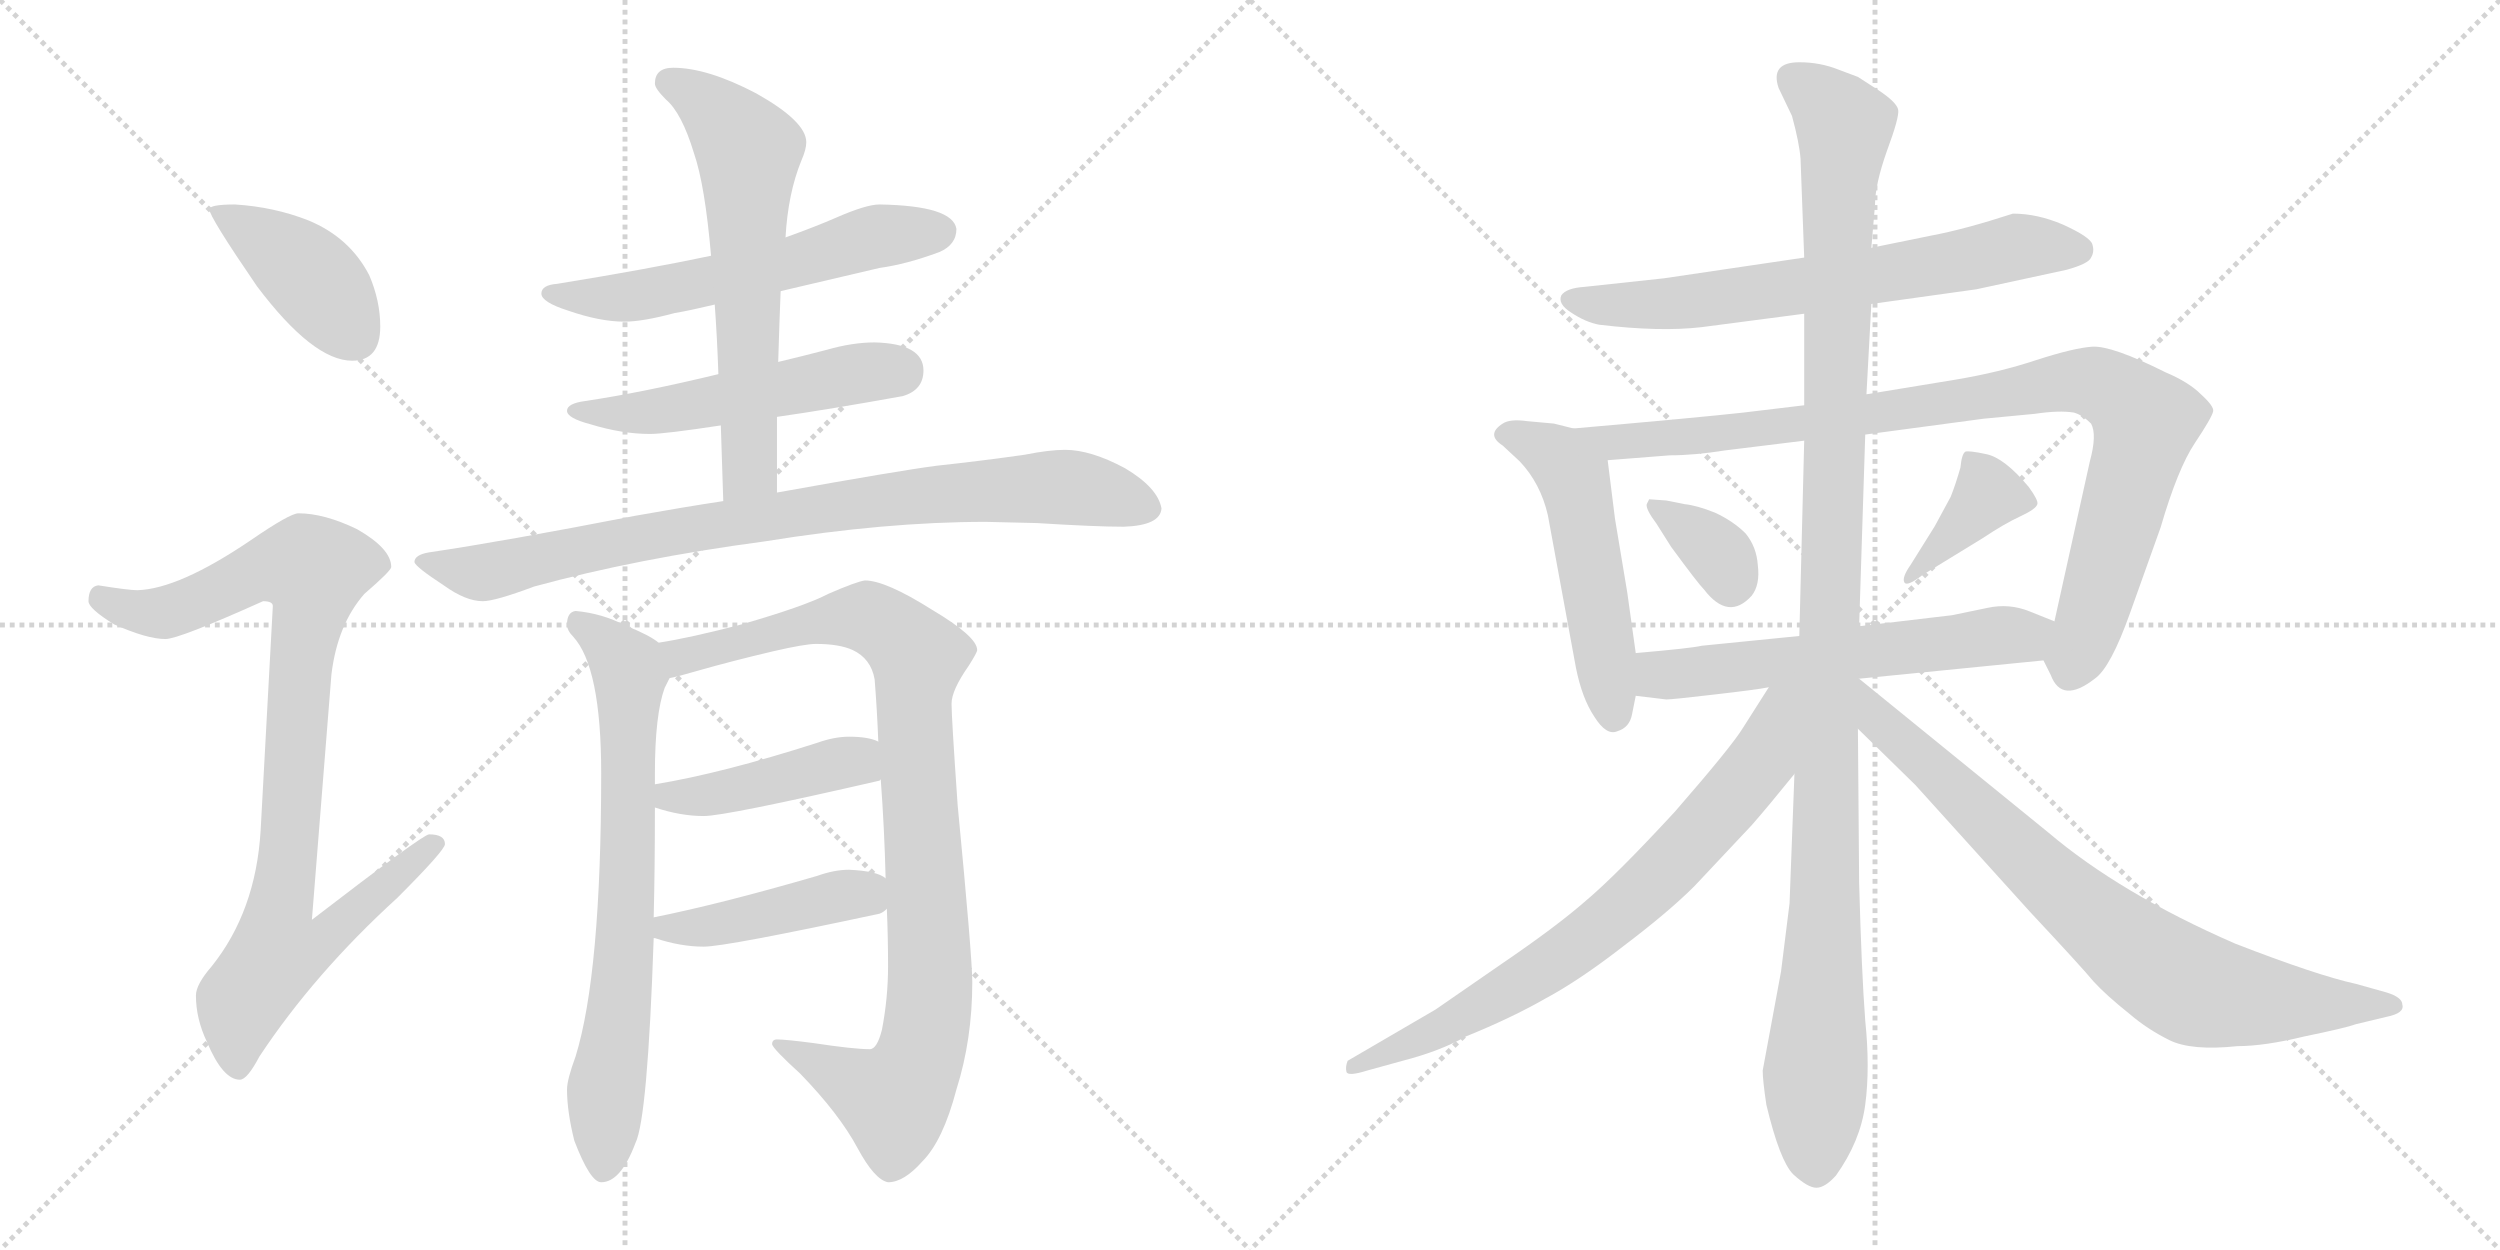 <svg version="1.1" viewBox="0 0 2048 1024" xmlns="http://www.w3.org/2000/svg">
  <g stroke="lightgray" stroke-dasharray="1,1" stroke-width="1" transform="scale(4, 4)">
    <line x1="0" y1="0" x2="256" y2="256"></line>
    <line x1="256" y1="0" x2="0" y2="256"></line>
    <line x1="128" y1="0" x2="128" y2="256"></line>
    <line x1="0" y1="128" x2="256" y2="128"></line>
    <line x1="256" y1="0" x2="512" y2="256"></line>
    <line x1="512" y1="0" x2="256" y2="256"></line>
    <line x1="384" y1="0" x2="384" y2="256"></line>
    <line x1="256" y1="128" x2="512" y2="128"></line>
  </g>
<g transform="scale(1, -1) translate(0, -850)">
   <style type="text/css">
    @keyframes keyframes0 {
      from {
       stroke: black;
       stroke-dashoffset: 412;
       stroke-width: 128;
       }
       57% {
       animation-timing-function: step-end;
       stroke: black;
       stroke-dashoffset: 0;
       stroke-width: 128;
       }
       to {
       stroke: black;
       stroke-width: 1024;
       }
       }
       #make-me-a-hanzi-animation-0 {
         animation: keyframes0 0.585s both;
         animation-delay: 0s;
         animation-timing-function: linear;
       }
    @keyframes keyframes1 {
      from {
       stroke: black;
       stroke-dashoffset: 928;
       stroke-width: 128;
       }
       75% {
       animation-timing-function: step-end;
       stroke: black;
       stroke-dashoffset: 0;
       stroke-width: 128;
       }
       to {
       stroke: black;
       stroke-width: 1024;
       }
       }
       #make-me-a-hanzi-animation-1 {
         animation: keyframes1 1.005s both;
         animation-delay: 0.585s;
         animation-timing-function: linear;
       }
    @keyframes keyframes2 {
      from {
       stroke: black;
       stroke-dashoffset: 582;
       stroke-width: 128;
       }
       65% {
       animation-timing-function: step-end;
       stroke: black;
       stroke-dashoffset: 0;
       stroke-width: 128;
       }
       to {
       stroke: black;
       stroke-width: 1024;
       }
       }
       #make-me-a-hanzi-animation-2 {
         animation: keyframes2 0.724s both;
         animation-delay: 1.59s;
         animation-timing-function: linear;
       }
    @keyframes keyframes3 {
      from {
       stroke: black;
       stroke-dashoffset: 524;
       stroke-width: 128;
       }
       63% {
       animation-timing-function: step-end;
       stroke: black;
       stroke-dashoffset: 0;
       stroke-width: 128;
       }
       to {
       stroke: black;
       stroke-width: 1024;
       }
       }
       #make-me-a-hanzi-animation-3 {
         animation: keyframes3 0.676s both;
         animation-delay: 2.314s;
         animation-timing-function: linear;
       }
    @keyframes keyframes4 {
      from {
       stroke: black;
       stroke-dashoffset: 627;
       stroke-width: 128;
       }
       67% {
       animation-timing-function: step-end;
       stroke: black;
       stroke-dashoffset: 0;
       stroke-width: 128;
       }
       to {
       stroke: black;
       stroke-width: 1024;
       }
       }
       #make-me-a-hanzi-animation-4 {
         animation: keyframes4 0.76s both;
         animation-delay: 2.991s;
         animation-timing-function: linear;
       }
    @keyframes keyframes5 {
      from {
       stroke: black;
       stroke-dashoffset: 856;
       stroke-width: 128;
       }
       74% {
       animation-timing-function: step-end;
       stroke: black;
       stroke-dashoffset: 0;
       stroke-width: 128;
       }
       to {
       stroke: black;
       stroke-width: 1024;
       }
       }
       #make-me-a-hanzi-animation-5 {
         animation: keyframes5 0.947s both;
         animation-delay: 3.751s;
         animation-timing-function: linear;
       }
    @keyframes keyframes6 {
      from {
       stroke: black;
       stroke-dashoffset: 720;
       stroke-width: 128;
       }
       70% {
       animation-timing-function: step-end;
       stroke: black;
       stroke-dashoffset: 0;
       stroke-width: 128;
       }
       to {
       stroke: black;
       stroke-width: 1024;
       }
       }
       #make-me-a-hanzi-animation-6 {
         animation: keyframes6 0.836s both;
         animation-delay: 4.697s;
         animation-timing-function: linear;
       }
    @keyframes keyframes7 {
      from {
       stroke: black;
       stroke-dashoffset: 954;
       stroke-width: 128;
       }
       76% {
       animation-timing-function: step-end;
       stroke: black;
       stroke-dashoffset: 0;
       stroke-width: 128;
       }
       to {
       stroke: black;
       stroke-width: 1024;
       }
       }
       #make-me-a-hanzi-animation-7 {
         animation: keyframes7 1.026s both;
         animation-delay: 5.533s;
         animation-timing-function: linear;
       }
    @keyframes keyframes8 {
      from {
       stroke: black;
       stroke-dashoffset: 431;
       stroke-width: 128;
       }
       58% {
       animation-timing-function: step-end;
       stroke: black;
       stroke-dashoffset: 0;
       stroke-width: 128;
       }
       to {
       stroke: black;
       stroke-width: 1024;
       }
       }
       #make-me-a-hanzi-animation-8 {
         animation: keyframes8 0.601s both;
         animation-delay: 6.56s;
         animation-timing-function: linear;
       }
    @keyframes keyframes9 {
      from {
       stroke: black;
       stroke-dashoffset: 442;
       stroke-width: 128;
       }
       59% {
       animation-timing-function: step-end;
       stroke: black;
       stroke-dashoffset: 0;
       stroke-width: 128;
       }
       to {
       stroke: black;
       stroke-width: 1024;
       }
       }
       #make-me-a-hanzi-animation-9 {
         animation: keyframes9 0.61s both;
         animation-delay: 7.16s;
         animation-timing-function: linear;
       }
    @keyframes keyframes10 {
      from {
       stroke: black;
       stroke-dashoffset: 677;
       stroke-width: 128;
       }
       69% {
       animation-timing-function: step-end;
       stroke: black;
       stroke-dashoffset: 0;
       stroke-width: 128;
       }
       to {
       stroke: black;
       stroke-width: 1024;
       }
       }
       #make-me-a-hanzi-animation-10 {
         animation: keyframes10 0.801s both;
         animation-delay: 7.77s;
         animation-timing-function: linear;
       }
    @keyframes keyframes11 {
      from {
       stroke: black;
       stroke-dashoffset: 520;
       stroke-width: 128;
       }
       63% {
       animation-timing-function: step-end;
       stroke: black;
       stroke-dashoffset: 0;
       stroke-width: 128;
       }
       to {
       stroke: black;
       stroke-width: 1024;
       }
       }
       #make-me-a-hanzi-animation-11 {
         animation: keyframes11 0.673s both;
         animation-delay: 8.571s;
         animation-timing-function: linear;
       }
    @keyframes keyframes12 {
      from {
       stroke: black;
       stroke-dashoffset: 934;
       stroke-width: 128;
       }
       75% {
       animation-timing-function: step-end;
       stroke: black;
       stroke-dashoffset: 0;
       stroke-width: 128;
       }
       to {
       stroke: black;
       stroke-width: 1024;
       }
       }
       #make-me-a-hanzi-animation-12 {
         animation: keyframes12 1.01s both;
         animation-delay: 9.244s;
         animation-timing-function: linear;
       }
    @keyframes keyframes13 {
      from {
       stroke: black;
       stroke-dashoffset: 346;
       stroke-width: 128;
       }
       53% {
       animation-timing-function: step-end;
       stroke: black;
       stroke-dashoffset: 0;
       stroke-width: 128;
       }
       to {
       stroke: black;
       stroke-width: 1024;
       }
       }
       #make-me-a-hanzi-animation-13 {
         animation: keyframes13 0.532s both;
         animation-delay: 10.254s;
         animation-timing-function: linear;
       }
    @keyframes keyframes14 {
      from {
       stroke: black;
       stroke-dashoffset: 378;
       stroke-width: 128;
       }
       55% {
       animation-timing-function: step-end;
       stroke: black;
       stroke-dashoffset: 0;
       stroke-width: 128;
       }
       to {
       stroke: black;
       stroke-width: 1024;
       }
       }
       #make-me-a-hanzi-animation-14 {
         animation: keyframes14 0.558s both;
         animation-delay: 10.786s;
         animation-timing-function: linear;
       }
    @keyframes keyframes15 {
      from {
       stroke: black;
       stroke-dashoffset: 593;
       stroke-width: 128;
       }
       66% {
       animation-timing-function: step-end;
       stroke: black;
       stroke-dashoffset: 0;
       stroke-width: 128;
       }
       to {
       stroke: black;
       stroke-width: 1024;
       }
       }
       #make-me-a-hanzi-animation-15 {
         animation: keyframes15 0.733s both;
         animation-delay: 11.344s;
         animation-timing-function: linear;
       }
    @keyframes keyframes16 {
      from {
       stroke: black;
       stroke-dashoffset: 1170;
       stroke-width: 128;
       }
       79% {
       animation-timing-function: step-end;
       stroke: black;
       stroke-dashoffset: 0;
       stroke-width: 128;
       }
       to {
       stroke: black;
       stroke-width: 1024;
       }
       }
       #make-me-a-hanzi-animation-16 {
         animation: keyframes16 1.202s both;
         animation-delay: 12.076s;
         animation-timing-function: linear;
       }
    @keyframes keyframes17 {
      from {
       stroke: black;
       stroke-dashoffset: 743;
       stroke-width: 128;
       }
       71% {
       animation-timing-function: step-end;
       stroke: black;
       stroke-dashoffset: 0;
       stroke-width: 128;
       }
       to {
       stroke: black;
       stroke-width: 1024;
       }
       }
       #make-me-a-hanzi-animation-17 {
         animation: keyframes17 0.855s both;
         animation-delay: 13.278s;
         animation-timing-function: linear;
       }
    @keyframes keyframes18 {
      from {
       stroke: black;
       stroke-dashoffset: 792;
       stroke-width: 128;
       }
       72% {
       animation-timing-function: step-end;
       stroke: black;
       stroke-dashoffset: 0;
       stroke-width: 128;
       }
       to {
       stroke: black;
       stroke-width: 1024;
       }
       }
       #make-me-a-hanzi-animation-18 {
         animation: keyframes18 0.895s both;
         animation-delay: 14.133s;
         animation-timing-function: linear;
       }
</style>
<path d="M 192.5 682.5 Q 171.5 682.5 171.5 678.5 Q 171.5 672.5 210.5 615.5 Q 256.5 554.5 288.5 554.5 Q 311.5 554.5 311.5 582.5 Q 311.5 603.5 302.5 624.5 Q 286.5 655.5 252.5 669.5 Q 224.5 680.5 192.5 682.5 Z" fill="lightgray"></path> 
<path d="M 244.5 429.5 Q 237.5 429.5 205.5 407.5 Q 146.5 367.5 112.5 366.5 Q 105.5 366.5 80.5 370.5 Q 72.5 369.5 72.5 357.5 Q 72.5 351.5 93.5 338.5 Q 120.5 326.5 135.5 326.5 Q 146.5 326.5 215.5 357.5 Q 223.5 357.5 223.5 353.5 L 213.5 169.5 Q 209.5 103.5 173.5 58.5 Q 160.5 43.5 160.5 34.5 Q 160.5 15.5 169.5 -3.5 Q 182.5 -34.5 196.5 -34.5 Q 202.5 -34.5 212.5 -15.5 Q 257.5 52.5 325.5 114.5 Q 364.5 153.5 364.5 158.5 Q 364.5 166.5 351.5 166.5 Q 346.5 166.5 255.5 96.5 L 271.5 297.5 Q 276.5 338.5 298.5 363.5 Q 320.5 382.5 320.5 385.5 Q 320.5 400.5 292.5 416.5 Q 265.5 429.5 244.5 429.5 Z" fill="lightgray"></path> 
<path d="M 720.5 682.5 Q 709.5 682.5 684.5 671.5 Q 668.5 664.5 643.5 655.5 L 582.5 640.5 Q 530.5 629.5 456.5 617.5 Q 443.5 616.5 443.5 609.5 Q 443.5 602.5 465.5 595.5 Q 491.5 586.5 511.5 586.5 Q 526.5 586.5 552.5 593.5 Q 564.5 595.5 585.5 600.5 L 639.5 611.5 Q 673.5 619.5 720.5 630.5 Q 742.5 633.5 769.5 643.5 Q 783.5 649.5 783.5 662.5 Q 780.5 681.5 720.5 682.5 Z" fill="lightgray"></path> 
<path d="M 588.5 543.5 Q 526.5 528.5 479.5 521.5 Q 464.5 519.5 464.5 513.5 Q 464.5 507.5 483.5 502.5 Q 509.5 494.5 532.5 494.5 Q 544.5 494.5 590.5 501.5 L 636.5 508.5 Q 678.5 514.5 739.5 525.5 Q 756.5 530.5 756.5 546.5 Q 756.5 568.5 716.5 569.5 Q 698.5 569.5 677.5 563.5 Q 658.5 558.5 637.5 553.5 L 588.5 543.5 Z" fill="lightgray"></path> 
<path d="M 643.5 655.5 Q 645.5 691.5 656.5 718.5 Q 660.5 727.5 660.5 733.5 Q 660.5 750.5 619.5 773.5 Q 579.5 794.5 551.5 794.5 Q 536.5 794.5 536.5 781.5 Q 536.5 777.5 545.5 768.5 Q 558.5 757.5 568.5 724.5 Q 577.5 698.5 582.5 640.5 L 585.5 600.5 Q 587.5 573.5 588.5 543.5 L 590.5 501.5 Q 591.5 472.5 592.5 439.5 C 593.5 409.5 636.5 416.5 636.5 446.5 L 636.5 508.5 L 637.5 553.5 Q 638.5 587.5 639.5 611.5 L 643.5 655.5 Z" fill="lightgray"></path> 
<path d="M 592.5 439.5 Q 559.5 434.5 520.5 427.5 Q 412.5 406.5 351.5 397.5 Q 339.5 395.5 339.5 389.5 Q 340.5 385.5 363.5 370.5 Q 381.5 357.5 395.5 357.5 Q 405.5 357.5 437.5 369.5 Q 521.5 392.5 626.5 406.5 Q 725.5 422.5 807.5 422.5 L 849.5 421.5 Q 897.5 418.5 920.5 418.5 Q 950.5 419.5 951.5 433.5 Q 948.5 450.5 921.5 466.5 Q 893.5 481.5 872.5 481.5 Q 859.5 481.5 839.5 477.5 Q 804.5 472.5 767.5 468.5 Q 736.5 464.5 636.5 446.5 L 592.5 439.5 Z" fill="lightgray"></path> 
<path d="M 539.5 323.5 Q 532.5 329.5 512.5 337.5 Q 493.5 347.5 471.5 349.5 Q 464.5 348.5 464.5 338.5 Q 464.5 333.5 469.5 328.5 Q 492.5 303.5 492.5 216.5 Q 492.5 52.5 471.5 -15.5 Q 464.5 -34.5 464.5 -42.5 Q 464.5 -60.5 470.5 -84.5 Q 483.5 -118.5 492.5 -118.5 Q 508.5 -118.5 520.5 -86.5 Q 530.5 -66.5 535.5 81.5 L 535.5 98.5 Q 536.5 138.5 536.5 188.5 L 536.5 207.5 L 536.5 216.5 Q 536.5 264.5 544.5 286.5 L 548.5 294.5 C 556.5 313.5 556.5 313.5 539.5 323.5 Z" fill="lightgray"></path> 
<path d="M 708.5 374.5 Q 701.5 373.5 678.5 363.5 Q 659.5 353.5 607.5 338.5 Q 565.5 327.5 539.5 323.5 C 509.5 318.5 519.5 286.5 548.5 294.5 Q 554.5 295.5 571.5 300.5 Q 599.5 308.5 633.5 316.5 Q 659.5 322.5 668.5 322.5 Q 687.5 322.5 698.5 317.5 Q 713.5 310.5 716.5 293.5 Q 718.5 268.5 719.5 242.5 L 721.5 211.5 Q 724.5 171.5 725.5 130.5 L 726.5 105.5 Q 727.5 82.5 727.5 58.5 Q 727.5 32.5 722.5 6.5 Q 718.5 -9.5 712.5 -9.5 Q 699.5 -9.5 666.5 -4.5 Q 643.5 -1.5 636.5 -1.5 Q 632.5 -1.5 632.5 -5.5 Q 633.5 -9.5 655.5 -29.5 Q 687.5 -62.5 702.5 -90.5 Q 716.5 -116.5 727.5 -118.5 Q 740.5 -118.5 755.5 -101.5 Q 772.5 -84.5 783.5 -42.5 Q 796.5 -1.5 796.5 45.5 Q 796.5 65.5 784.5 190.5 Q 779.5 262.5 779.5 273.5 Q 779.5 284.5 793.5 304.5 Q 800.5 315.5 800.5 317.5 Q 800.5 328.5 763.5 350.5 Q 725.5 374.5 708.5 374.5 Z" fill="lightgray"></path> 
<path d="M 719.5 242.5 Q 711.5 246.5 695.5 246.5 Q 683.5 246.5 669.5 241.5 Q 591.5 216.5 536.5 207.5 C 506.5 202.5 507.5 197.5 536.5 188.5 Q 557.5 181.5 576.5 181.5 Q 594.5 181.5 720.5 210.5 L 721.5 211.5 C 749.5 221.5 747.5 232.5 719.5 242.5 Z" fill="lightgray"></path> 
<path d="M 535.5 81.5 L 536.5 81.5 Q 557.5 74.5 576.5 74.5 Q 594.5 74.5 720.5 101.5 Q 723.5 102.5 726.5 105.5 C 745.5 119.5 745.5 119.5 725.5 130.5 Q 718.5 136.5 695.5 137.5 Q 683.5 137.5 669.5 132.5 Q 590.5 109.5 535.5 98.5 C 506.5 92.5 506.5 89.5 535.5 81.5 Z" fill="lightgray"></path> 
<path d="M 1533.0 601.0 L 1619.0 613.0 L 1693.0 629.0 Q 1711.0 634.0 1713.0 639.0 Q 1716.0 644.0 1714.0 650.0 Q 1712.0 656.0 1690.0 666.0 Q 1669.0 675.0 1649.0 675.0 Q 1609.0 662.0 1582.0 657.0 L 1533.0 647.0 L 1478.0 639.0 L 1363.0 622.0 L 1298.0 615.0 Q 1283.0 614.0 1279.0 608.0 Q 1276.0 601.0 1287.0 594.0 Q 1299.0 586.0 1310.0 584.0 Q 1360.0 578.0 1394.0 582.0 L 1478.0 593.0 L 1533.0 601.0 Z" fill="lightgray"></path> 
<path d="M 1289.0 499.0 L 1273.0 503.0 L 1251.0 505.0 Q 1237.0 507.0 1231.0 503.0 Q 1217.0 494.0 1231.0 485.0 L 1245.0 472.0 Q 1262.0 454.0 1268.0 428.0 L 1291.0 303.0 Q 1296.0 278.0 1306.0 263.0 Q 1316.0 247.0 1325.0 251.0 Q 1335.0 254.0 1337.0 265.0 L 1340.0 280.0 L 1340.0 315.0 L 1333.0 365.0 L 1323.0 425.0 L 1317.0 473.0 C 1315.0 493.0 1315.0 493.0 1289.0 499.0 Z" fill="lightgray"></path> 
<path d="M 1674.0 309.0 L 1680.0 297.0 Q 1689.0 273.0 1716.0 294.0 Q 1729.0 303.0 1745.0 348.0 L 1770.0 418.0 Q 1784.0 466.0 1798.0 487.0 Q 1812.0 508.0 1813.0 513.0 Q 1814.0 517.0 1803.0 527.0 Q 1793.0 537.0 1774.0 545.0 Q 1730.0 567.0 1714.0 566.0 Q 1699.0 565.0 1668.0 555.0 Q 1638.0 545.0 1602.0 539.0 L 1529.0 527.0 L 1478.0 518.0 L 1428.0 512.0 Q 1392.0 508.0 1289.0 499.0 C 1259.0 496.0 1287.0 471.0 1317.0 473.0 L 1368.0 477.0 Q 1388.0 477.0 1413.0 481.0 L 1478.0 489.0 L 1528.0 494.0 L 1625.0 507.0 L 1667.0 511.0 Q 1687.0 514.0 1699.0 512.0 Q 1706.0 510.0 1713.0 503.0 Q 1718.0 494.0 1712.0 472.0 L 1683.0 341.0 C 1677.0 312.0 1673.0 312.0 1674.0 309.0 Z" fill="lightgray"></path> 
<path d="M 1380.0 437.0 L 1365.0 440.0 L 1351.0 441.0 L 1349.0 437.0 Q 1348.0 433.0 1357.0 421.0 L 1369.0 402.0 Q 1391.0 372.0 1396.0 367.0 Q 1416.0 341.0 1435.0 362.0 Q 1442.0 371.0 1440.0 387.0 Q 1439.0 402.0 1430.0 413.0 Q 1420.0 423.0 1405.0 430.0 Q 1390.0 436.0 1380.0 437.0 Z" fill="lightgray"></path> 
<path d="M 1575.0 379.0 L 1624.0 409.0 Q 1642.0 421.0 1655.0 427.0 Q 1668.0 433.0 1669.0 437.0 Q 1670.0 440.0 1662.0 451.0 Q 1642.0 475.0 1627.0 478.0 Q 1613.0 481.0 1610.0 480.0 Q 1607.0 478.0 1606.0 467.0 Q 1602.0 453.0 1598.0 443.0 L 1585.0 419.0 L 1565.0 387.0 Q 1558.0 377.0 1560.0 373.0 Q 1562.0 369.0 1575.0 379.0 Z" fill="lightgray"></path> 
<path d="M 1523.0 294.0 L 1674.0 309.0 C 1704.0 312.0 1711.0 330.0 1683.0 341.0 L 1663.0 349.0 Q 1646.0 356.0 1628.0 352.0 L 1599.0 346.0 L 1582.0 344.0 L 1523.0 337.0 L 1474.0 329.0 L 1394.0 321.0 Q 1386.0 319.0 1340.0 315.0 C 1310.0 312.0 1310.0 284.0 1340.0 280.0 L 1365.0 277.0 Q 1370.0 277.0 1404.0 281.0 Q 1439.0 285.0 1449.0 287.0 L 1523.0 294.0 Z" fill="lightgray"></path> 
<path d="M 1529.0 527.0 L 1533.0 601.0 L 1533.0 647.0 L 1536.0 682.0 Q 1536.0 699.0 1546.0 727.0 Q 1556.0 754.0 1555.0 760.0 Q 1554.0 766.0 1539.0 776.0 L 1522.0 787.0 L 1506.0 793.0 Q 1491.0 799.0 1474.0 799.0 Q 1450.0 799.0 1457.0 778.0 L 1468.0 755.0 Q 1474.0 733.0 1475.0 720.0 L 1478.0 639.0 L 1478.0 593.0 L 1478.0 518.0 L 1478.0 489.0 L 1474.0 329.0 L 1470.0 216.0 L 1466.0 110.0 L 1459.0 54.0 L 1444.0 -27.0 Q 1444.0 -35.0 1447.0 -55.0 Q 1458.0 -101.0 1469.0 -112.0 Q 1481.0 -123.0 1488.0 -123.0 Q 1495.0 -123.0 1504.0 -113.0 Q 1524.0 -85.0 1528.0 -55.0 Q 1532.0 -25.0 1528.0 14.0 Q 1525.0 53.0 1523.0 127.0 L 1522.0 253.0 L 1523.0 337.0 L 1528.0 494.0 L 1529.0 527.0 Z" fill="lightgray"></path> 
<path d="M 1449.0 287.0 L 1428.0 254.0 Q 1419.0 239.0 1372.0 185.0 Q 1324.0 133.0 1299.0 112.0 Q 1275.0 91.0 1231.0 61.0 L 1176.0 23.0 L 1104.0 -19.0 Q 1102.0 -24.0 1103.0 -28.0 Q 1104.0 -32.0 1120.0 -27.0 L 1149.0 -19.0 Q 1180.0 -11.0 1201.0 1.0 Q 1238.0 16.0 1266.0 32.0 Q 1294.0 47.0 1330.0 75.0 Q 1367.0 103.0 1388.0 124.0 L 1435.0 174.0 Q 1449.0 190.0 1470.0 216.0 C 1535.0 296.0 1467.0 315.0 1449.0 287.0 Z" fill="lightgray"></path> 
<path d="M 1522.0 253.0 L 1569.0 207.0 L 1663.0 103.0 Q 1706.0 57.0 1715.0 46.0 Q 1725.0 35.0 1745.0 19.0 Q 1759.0 7.0 1777.0 -2.0 Q 1795.0 -11.0 1833.0 -7.0 Q 1855.0 -7.0 1888.0 1.0 Q 1922.0 8.0 1930.0 11.0 L 1955.0 17.0 Q 1970.0 20.0 1968.0 27.0 Q 1968.0 33.0 1955.0 37.0 L 1930.0 44.0 Q 1898.0 51.0 1831.0 77.0 Q 1737.0 118.0 1678.0 168.0 L 1523.0 294.0 L 1522.0 294.0 C 1499.0 312.0 1501.0 274.0 1522.0 253.0 Z" fill="lightgray"></path> 
      <clipPath id="make-me-a-hanzi-clip-0">
      <path d="M 192.5 682.5 Q 171.5 682.5 171.5 678.5 Q 171.5 672.5 210.5 615.5 Q 256.5 554.5 288.5 554.5 Q 311.5 554.5 311.5 582.5 Q 311.5 603.5 302.5 624.5 Q 286.5 655.5 252.5 669.5 Q 224.5 680.5 192.5 682.5 Z" fill="lightgray"></path>
      </clipPath>
      <path clip-path="url(#make-me-a-hanzi-clip-0)" d="M 175.5 677.5 L 255.5 622.5 L 290.5 574.5 " fill="none" id="make-me-a-hanzi-animation-0" stroke-dasharray="284 568" stroke-linecap="round"></path>

      <clipPath id="make-me-a-hanzi-clip-1">
      <path d="M 244.5 429.5 Q 237.5 429.5 205.5 407.5 Q 146.5 367.5 112.5 366.5 Q 105.5 366.5 80.5 370.5 Q 72.5 369.5 72.5 357.5 Q 72.5 351.5 93.5 338.5 Q 120.5 326.5 135.5 326.5 Q 146.5 326.5 215.5 357.5 Q 223.5 357.5 223.5 353.5 L 213.5 169.5 Q 209.5 103.5 173.5 58.5 Q 160.5 43.5 160.5 34.5 Q 160.5 15.5 169.5 -3.5 Q 182.5 -34.5 196.5 -34.5 Q 202.5 -34.5 212.5 -15.5 Q 257.5 52.5 325.5 114.5 Q 364.5 153.5 364.5 158.5 Q 364.5 166.5 351.5 166.5 Q 346.5 166.5 255.5 96.5 L 271.5 297.5 Q 276.5 338.5 298.5 363.5 Q 320.5 382.5 320.5 385.5 Q 320.5 400.5 292.5 416.5 Q 265.5 429.5 244.5 429.5 Z" fill="lightgray"></path>
      </clipPath>
      <path clip-path="url(#make-me-a-hanzi-clip-1)" d="M 83.5 359.5 L 108.5 349.5 L 134.5 348.5 L 210.5 382.5 L 257.5 382.5 L 229.5 106.5 L 267.5 103.5 L 275.5 93.5 L 259.5 75.5 L 226.5 69.5 L 198.5 29.5 L 194.5 -24.5 " fill="none" id="make-me-a-hanzi-animation-1" stroke-dasharray="800 1600" stroke-linecap="round"></path>

      <clipPath id="make-me-a-hanzi-clip-2">
      <path d="M 720.5 682.5 Q 709.5 682.5 684.5 671.5 Q 668.5 664.5 643.5 655.5 L 582.5 640.5 Q 530.5 629.5 456.5 617.5 Q 443.5 616.5 443.5 609.5 Q 443.5 602.5 465.5 595.5 Q 491.5 586.5 511.5 586.5 Q 526.5 586.5 552.5 593.5 Q 564.5 595.5 585.5 600.5 L 639.5 611.5 Q 673.5 619.5 720.5 630.5 Q 742.5 633.5 769.5 643.5 Q 783.5 649.5 783.5 662.5 Q 780.5 681.5 720.5 682.5 Z" fill="lightgray"></path>
      </clipPath>
      <path clip-path="url(#make-me-a-hanzi-clip-2)" d="M 451.5 610.5 L 477.5 605.5 L 539.5 610.5 L 652.5 635.5 L 712.5 655.5 L 770.5 660.5 " fill="none" id="make-me-a-hanzi-animation-2" stroke-dasharray="454 908" stroke-linecap="round"></path>

      <clipPath id="make-me-a-hanzi-clip-3">
      <path d="M 588.5 543.5 Q 526.5 528.5 479.5 521.5 Q 464.5 519.5 464.5 513.5 Q 464.5 507.5 483.5 502.5 Q 509.5 494.5 532.5 494.5 Q 544.5 494.5 590.5 501.5 L 636.5 508.5 Q 678.5 514.5 739.5 525.5 Q 756.5 530.5 756.5 546.5 Q 756.5 568.5 716.5 569.5 Q 698.5 569.5 677.5 563.5 Q 658.5 558.5 637.5 553.5 L 588.5 543.5 Z" fill="lightgray"></path>
      </clipPath>
      <path clip-path="url(#make-me-a-hanzi-clip-3)" d="M 470.5 513.5 L 544.5 513.5 L 735.5 546.5 " fill="none" id="make-me-a-hanzi-animation-3" stroke-dasharray="396 792" stroke-linecap="round"></path>

      <clipPath id="make-me-a-hanzi-clip-4">
      <path d="M 643.5 655.5 Q 645.5 691.5 656.5 718.5 Q 660.5 727.5 660.5 733.5 Q 660.5 750.5 619.5 773.5 Q 579.5 794.5 551.5 794.5 Q 536.5 794.5 536.5 781.5 Q 536.5 777.5 545.5 768.5 Q 558.5 757.5 568.5 724.5 Q 577.5 698.5 582.5 640.5 L 585.5 600.5 Q 587.5 573.5 588.5 543.5 L 590.5 501.5 Q 591.5 472.5 592.5 439.5 C 593.5 409.5 636.5 416.5 636.5 446.5 L 636.5 508.5 L 637.5 553.5 Q 638.5 587.5 639.5 611.5 L 643.5 655.5 Z" fill="lightgray"></path>
      </clipPath>
      <path clip-path="url(#make-me-a-hanzi-clip-4)" d="M 548.5 782.5 L 575.5 767.5 L 613.5 726.5 L 614.5 469.5 L 598.5 447.5 " fill="none" id="make-me-a-hanzi-animation-4" stroke-dasharray="499 998" stroke-linecap="round"></path>

      <clipPath id="make-me-a-hanzi-clip-5">
      <path d="M 592.5 439.5 Q 559.5 434.5 520.5 427.5 Q 412.5 406.5 351.5 397.5 Q 339.5 395.5 339.5 389.5 Q 340.5 385.5 363.5 370.5 Q 381.5 357.5 395.5 357.5 Q 405.5 357.5 437.5 369.5 Q 521.5 392.5 626.5 406.5 Q 725.5 422.5 807.5 422.5 L 849.5 421.5 Q 897.5 418.5 920.5 418.5 Q 950.5 419.5 951.5 433.5 Q 948.5 450.5 921.5 466.5 Q 893.5 481.5 872.5 481.5 Q 859.5 481.5 839.5 477.5 Q 804.5 472.5 767.5 468.5 Q 736.5 464.5 636.5 446.5 L 592.5 439.5 Z" fill="lightgray"></path>
      </clipPath>
      <path clip-path="url(#make-me-a-hanzi-clip-5)" d="M 347.5 390.5 L 393.5 380.5 L 560.5 416.5 L 777.5 446.5 L 869.5 451.5 L 938.5 434.5 " fill="none" id="make-me-a-hanzi-animation-5" stroke-dasharray="728 1456" stroke-linecap="round"></path>

      <clipPath id="make-me-a-hanzi-clip-6">
      <path d="M 539.5 323.5 Q 532.5 329.5 512.5 337.5 Q 493.5 347.5 471.5 349.5 Q 464.5 348.5 464.5 338.5 Q 464.5 333.5 469.5 328.5 Q 492.5 303.5 492.5 216.5 Q 492.5 52.5 471.5 -15.5 Q 464.5 -34.5 464.5 -42.5 Q 464.5 -60.5 470.5 -84.5 Q 483.5 -118.5 492.5 -118.5 Q 508.5 -118.5 520.5 -86.5 Q 530.5 -66.5 535.5 81.5 L 535.5 98.5 Q 536.5 138.5 536.5 188.5 L 536.5 207.5 L 536.5 216.5 Q 536.5 264.5 544.5 286.5 L 548.5 294.5 C 556.5 313.5 556.5 313.5 539.5 323.5 Z" fill="lightgray"></path>
      </clipPath>
      <path clip-path="url(#make-me-a-hanzi-clip-6)" d="M 476.5 338.5 L 510.5 309.5 L 515.5 297.5 L 512.5 69.5 L 496.5 -42.5 L 494.5 -107.5 " fill="none" id="make-me-a-hanzi-animation-6" stroke-dasharray="592 1184" stroke-linecap="round"></path>

      <clipPath id="make-me-a-hanzi-clip-7">
      <path d="M 708.5 374.5 Q 701.5 373.5 678.5 363.5 Q 659.5 353.5 607.5 338.5 Q 565.5 327.5 539.5 323.5 C 509.5 318.5 519.5 286.5 548.5 294.5 Q 554.5 295.5 571.5 300.5 Q 599.5 308.5 633.5 316.5 Q 659.5 322.5 668.5 322.5 Q 687.5 322.5 698.5 317.5 Q 713.5 310.5 716.5 293.5 Q 718.5 268.5 719.5 242.5 L 721.5 211.5 Q 724.5 171.5 725.5 130.5 L 726.5 105.5 Q 727.5 82.5 727.5 58.5 Q 727.5 32.5 722.5 6.5 Q 718.5 -9.5 712.5 -9.5 Q 699.5 -9.5 666.5 -4.5 Q 643.5 -1.5 636.5 -1.5 Q 632.5 -1.5 632.5 -5.5 Q 633.5 -9.5 655.5 -29.5 Q 687.5 -62.5 702.5 -90.5 Q 716.5 -116.5 727.5 -118.5 Q 740.5 -118.5 755.5 -101.5 Q 772.5 -84.5 783.5 -42.5 Q 796.5 -1.5 796.5 45.5 Q 796.5 65.5 784.5 190.5 Q 779.5 262.5 779.5 273.5 Q 779.5 284.5 793.5 304.5 Q 800.5 315.5 800.5 317.5 Q 800.5 328.5 763.5 350.5 Q 725.5 374.5 708.5 374.5 Z" fill="lightgray"></path>
      </clipPath>
      <path clip-path="url(#make-me-a-hanzi-clip-7)" d="M 546.5 317.5 L 560.5 312.5 L 655.5 337.5 L 710.5 344.5 L 751.5 312.5 L 748.5 270.5 L 761.5 36.5 L 749.5 -25.5 L 732.5 -51.5 L 636.5 -5.5 " fill="none" id="make-me-a-hanzi-animation-7" stroke-dasharray="826 1652" stroke-linecap="round"></path>

      <clipPath id="make-me-a-hanzi-clip-8">
      <path d="M 719.5 242.5 Q 711.5 246.5 695.5 246.5 Q 683.5 246.5 669.5 241.5 Q 591.5 216.5 536.5 207.5 C 506.5 202.5 507.5 197.5 536.5 188.5 Q 557.5 181.5 576.5 181.5 Q 594.5 181.5 720.5 210.5 L 721.5 211.5 C 749.5 221.5 747.5 232.5 719.5 242.5 Z" fill="lightgray"></path>
      </clipPath>
      <path clip-path="url(#make-me-a-hanzi-clip-8)" d="M 543.5 202.5 L 571.5 197.5 L 691.5 225.5 L 713.5 218.5 " fill="none" id="make-me-a-hanzi-animation-8" stroke-dasharray="303 606" stroke-linecap="round"></path>

      <clipPath id="make-me-a-hanzi-clip-9">
      <path d="M 535.5 81.5 L 536.5 81.5 Q 557.5 74.5 576.5 74.5 Q 594.5 74.5 720.5 101.5 Q 723.5 102.5 726.5 105.5 C 745.5 119.5 745.5 119.5 725.5 130.5 Q 718.5 136.5 695.5 137.5 Q 683.5 137.5 669.5 132.5 Q 590.5 109.5 535.5 98.5 C 506.5 92.5 506.5 89.5 535.5 81.5 Z" fill="lightgray"></path>
      </clipPath>
      <path clip-path="url(#make-me-a-hanzi-clip-9)" d="M 536.5 85.5 L 691.5 116.5 L 718.5 111.5 " fill="none" id="make-me-a-hanzi-animation-9" stroke-dasharray="314 628" stroke-linecap="round"></path>

      <clipPath id="make-me-a-hanzi-clip-10">
      <path d="M 1533.0 601.0 L 1619.0 613.0 L 1693.0 629.0 Q 1711.0 634.0 1713.0 639.0 Q 1716.0 644.0 1714.0 650.0 Q 1712.0 656.0 1690.0 666.0 Q 1669.0 675.0 1649.0 675.0 Q 1609.0 662.0 1582.0 657.0 L 1533.0 647.0 L 1478.0 639.0 L 1363.0 622.0 L 1298.0 615.0 Q 1283.0 614.0 1279.0 608.0 Q 1276.0 601.0 1287.0 594.0 Q 1299.0 586.0 1310.0 584.0 Q 1360.0 578.0 1394.0 582.0 L 1478.0 593.0 L 1533.0 601.0 Z" fill="lightgray"></path>
      </clipPath>
      <path clip-path="url(#make-me-a-hanzi-clip-10)" d="M 1286.0 605.0 L 1319.0 600.0 L 1398.0 604.0 L 1551.0 626.0 L 1654.0 648.0 L 1703.0 646.0 " fill="none" id="make-me-a-hanzi-animation-10" stroke-dasharray="549 1098" stroke-linecap="round"></path>

      <clipPath id="make-me-a-hanzi-clip-11">
      <path d="M 1289.0 499.0 L 1273.0 503.0 L 1251.0 505.0 Q 1237.0 507.0 1231.0 503.0 Q 1217.0 494.0 1231.0 485.0 L 1245.0 472.0 Q 1262.0 454.0 1268.0 428.0 L 1291.0 303.0 Q 1296.0 278.0 1306.0 263.0 Q 1316.0 247.0 1325.0 251.0 Q 1335.0 254.0 1337.0 265.0 L 1340.0 280.0 L 1340.0 315.0 L 1333.0 365.0 L 1323.0 425.0 L 1317.0 473.0 C 1315.0 493.0 1315.0 493.0 1289.0 499.0 Z" fill="lightgray"></path>
      </clipPath>
      <path clip-path="url(#make-me-a-hanzi-clip-11)" d="M 1233.0 494.0 L 1271.0 479.0 L 1289.0 458.0 L 1322.0 265.0 " fill="none" id="make-me-a-hanzi-animation-11" stroke-dasharray="392 784" stroke-linecap="round"></path>

      <clipPath id="make-me-a-hanzi-clip-12">
      <path d="M 1674.0 309.0 L 1680.0 297.0 Q 1689.0 273.0 1716.0 294.0 Q 1729.0 303.0 1745.0 348.0 L 1770.0 418.0 Q 1784.0 466.0 1798.0 487.0 Q 1812.0 508.0 1813.0 513.0 Q 1814.0 517.0 1803.0 527.0 Q 1793.0 537.0 1774.0 545.0 Q 1730.0 567.0 1714.0 566.0 Q 1699.0 565.0 1668.0 555.0 Q 1638.0 545.0 1602.0 539.0 L 1529.0 527.0 L 1478.0 518.0 L 1428.0 512.0 Q 1392.0 508.0 1289.0 499.0 C 1259.0 496.0 1287.0 471.0 1317.0 473.0 L 1368.0 477.0 Q 1388.0 477.0 1413.0 481.0 L 1478.0 489.0 L 1528.0 494.0 L 1625.0 507.0 L 1667.0 511.0 Q 1687.0 514.0 1699.0 512.0 Q 1706.0 510.0 1713.0 503.0 Q 1718.0 494.0 1712.0 472.0 L 1683.0 341.0 C 1677.0 312.0 1673.0 312.0 1674.0 309.0 Z" fill="lightgray"></path>
      </clipPath>
      <path clip-path="url(#make-me-a-hanzi-clip-12)" d="M 1308.0 492.0 L 1335.0 488.0 L 1404.0 494.0 L 1684.0 536.0 L 1722.0 535.0 L 1757.0 504.0 L 1715.0 348.0 L 1695.0 300.0 " fill="none" id="make-me-a-hanzi-animation-12" stroke-dasharray="806 1612" stroke-linecap="round"></path>

      <clipPath id="make-me-a-hanzi-clip-13">
      <path d="M 1380.0 437.0 L 1365.0 440.0 L 1351.0 441.0 L 1349.0 437.0 Q 1348.0 433.0 1357.0 421.0 L 1369.0 402.0 Q 1391.0 372.0 1396.0 367.0 Q 1416.0 341.0 1435.0 362.0 Q 1442.0 371.0 1440.0 387.0 Q 1439.0 402.0 1430.0 413.0 Q 1420.0 423.0 1405.0 430.0 Q 1390.0 436.0 1380.0 437.0 Z" fill="lightgray"></path>
      </clipPath>
      <path clip-path="url(#make-me-a-hanzi-clip-13)" d="M 1357.0 436.0 L 1407.0 397.0 L 1418.0 373.0 " fill="none" id="make-me-a-hanzi-animation-13" stroke-dasharray="218 436" stroke-linecap="round"></path>

      <clipPath id="make-me-a-hanzi-clip-14">
      <path d="M 1575.0 379.0 L 1624.0 409.0 Q 1642.0 421.0 1655.0 427.0 Q 1668.0 433.0 1669.0 437.0 Q 1670.0 440.0 1662.0 451.0 Q 1642.0 475.0 1627.0 478.0 Q 1613.0 481.0 1610.0 480.0 Q 1607.0 478.0 1606.0 467.0 Q 1602.0 453.0 1598.0 443.0 L 1585.0 419.0 L 1565.0 387.0 Q 1558.0 377.0 1560.0 373.0 Q 1562.0 369.0 1575.0 379.0 Z" fill="lightgray"></path>
      </clipPath>
      <path clip-path="url(#make-me-a-hanzi-clip-14)" d="M 1613.0 472.0 L 1627.0 443.0 L 1563.0 380.0 " fill="none" id="make-me-a-hanzi-animation-14" stroke-dasharray="250 500" stroke-linecap="round"></path>

      <clipPath id="make-me-a-hanzi-clip-15">
      <path d="M 1523.0 294.0 L 1674.0 309.0 C 1704.0 312.0 1711.0 330.0 1683.0 341.0 L 1663.0 349.0 Q 1646.0 356.0 1628.0 352.0 L 1599.0 346.0 L 1582.0 344.0 L 1523.0 337.0 L 1474.0 329.0 L 1394.0 321.0 Q 1386.0 319.0 1340.0 315.0 C 1310.0 312.0 1310.0 284.0 1340.0 280.0 L 1365.0 277.0 Q 1370.0 277.0 1404.0 281.0 Q 1439.0 285.0 1449.0 287.0 L 1523.0 294.0 Z" fill="lightgray"></path>
      </clipPath>
      <path clip-path="url(#make-me-a-hanzi-clip-15)" d="M 1347.0 286.0 L 1359.0 297.0 L 1658.0 329.0 L 1676.0 337.0 " fill="none" id="make-me-a-hanzi-animation-15" stroke-dasharray="465 930" stroke-linecap="round"></path>

      <clipPath id="make-me-a-hanzi-clip-16">
      <path d="M 1529.0 527.0 L 1533.0 601.0 L 1533.0 647.0 L 1536.0 682.0 Q 1536.0 699.0 1546.0 727.0 Q 1556.0 754.0 1555.0 760.0 Q 1554.0 766.0 1539.0 776.0 L 1522.0 787.0 L 1506.0 793.0 Q 1491.0 799.0 1474.0 799.0 Q 1450.0 799.0 1457.0 778.0 L 1468.0 755.0 Q 1474.0 733.0 1475.0 720.0 L 1478.0 639.0 L 1478.0 593.0 L 1478.0 518.0 L 1478.0 489.0 L 1474.0 329.0 L 1470.0 216.0 L 1466.0 110.0 L 1459.0 54.0 L 1444.0 -27.0 Q 1444.0 -35.0 1447.0 -55.0 Q 1458.0 -101.0 1469.0 -112.0 Q 1481.0 -123.0 1488.0 -123.0 Q 1495.0 -123.0 1504.0 -113.0 Q 1524.0 -85.0 1528.0 -55.0 Q 1532.0 -25.0 1528.0 14.0 Q 1525.0 53.0 1523.0 127.0 L 1522.0 253.0 L 1523.0 337.0 L 1528.0 494.0 L 1529.0 527.0 Z" fill="lightgray"></path>
      </clipPath>
      <path clip-path="url(#make-me-a-hanzi-clip-16)" d="M 1469.0 785.0 L 1511.0 747.0 L 1488.0 -110.0 " fill="none" id="make-me-a-hanzi-animation-16" stroke-dasharray="1042 2084" stroke-linecap="round"></path>

      <clipPath id="make-me-a-hanzi-clip-17">
      <path d="M 1449.0 287.0 L 1428.0 254.0 Q 1419.0 239.0 1372.0 185.0 Q 1324.0 133.0 1299.0 112.0 Q 1275.0 91.0 1231.0 61.0 L 1176.0 23.0 L 1104.0 -19.0 Q 1102.0 -24.0 1103.0 -28.0 Q 1104.0 -32.0 1120.0 -27.0 L 1149.0 -19.0 Q 1180.0 -11.0 1201.0 1.0 Q 1238.0 16.0 1266.0 32.0 Q 1294.0 47.0 1330.0 75.0 Q 1367.0 103.0 1388.0 124.0 L 1435.0 174.0 Q 1449.0 190.0 1470.0 216.0 C 1535.0 296.0 1467.0 315.0 1449.0 287.0 Z" fill="lightgray"></path>
      </clipPath>
      <path clip-path="url(#make-me-a-hanzi-clip-17)" d="M 1467.0 282.0 L 1457.0 273.0 L 1443.0 226.0 L 1323.0 99.0 L 1202.0 19.0 L 1107.0 -24.0 " fill="none" id="make-me-a-hanzi-animation-17" stroke-dasharray="615 1230" stroke-linecap="round"></path>

      <clipPath id="make-me-a-hanzi-clip-18">
      <path d="M 1522.0 253.0 L 1569.0 207.0 L 1663.0 103.0 Q 1706.0 57.0 1715.0 46.0 Q 1725.0 35.0 1745.0 19.0 Q 1759.0 7.0 1777.0 -2.0 Q 1795.0 -11.0 1833.0 -7.0 Q 1855.0 -7.0 1888.0 1.0 Q 1922.0 8.0 1930.0 11.0 L 1955.0 17.0 Q 1970.0 20.0 1968.0 27.0 Q 1968.0 33.0 1955.0 37.0 L 1930.0 44.0 Q 1898.0 51.0 1831.0 77.0 Q 1737.0 118.0 1678.0 168.0 L 1523.0 294.0 L 1522.0 294.0 C 1499.0 312.0 1501.0 274.0 1522.0 253.0 Z" fill="lightgray"></path>
      </clipPath>
      <path clip-path="url(#make-me-a-hanzi-clip-18)" d="M 1523.0 287.0 L 1538.0 260.0 L 1693.0 115.0 L 1788.0 45.0 L 1837.0 32.0 L 1961.0 26.0 " fill="none" id="make-me-a-hanzi-animation-18" stroke-dasharray="664 1328" stroke-linecap="round"></path>

</g>
</svg>
